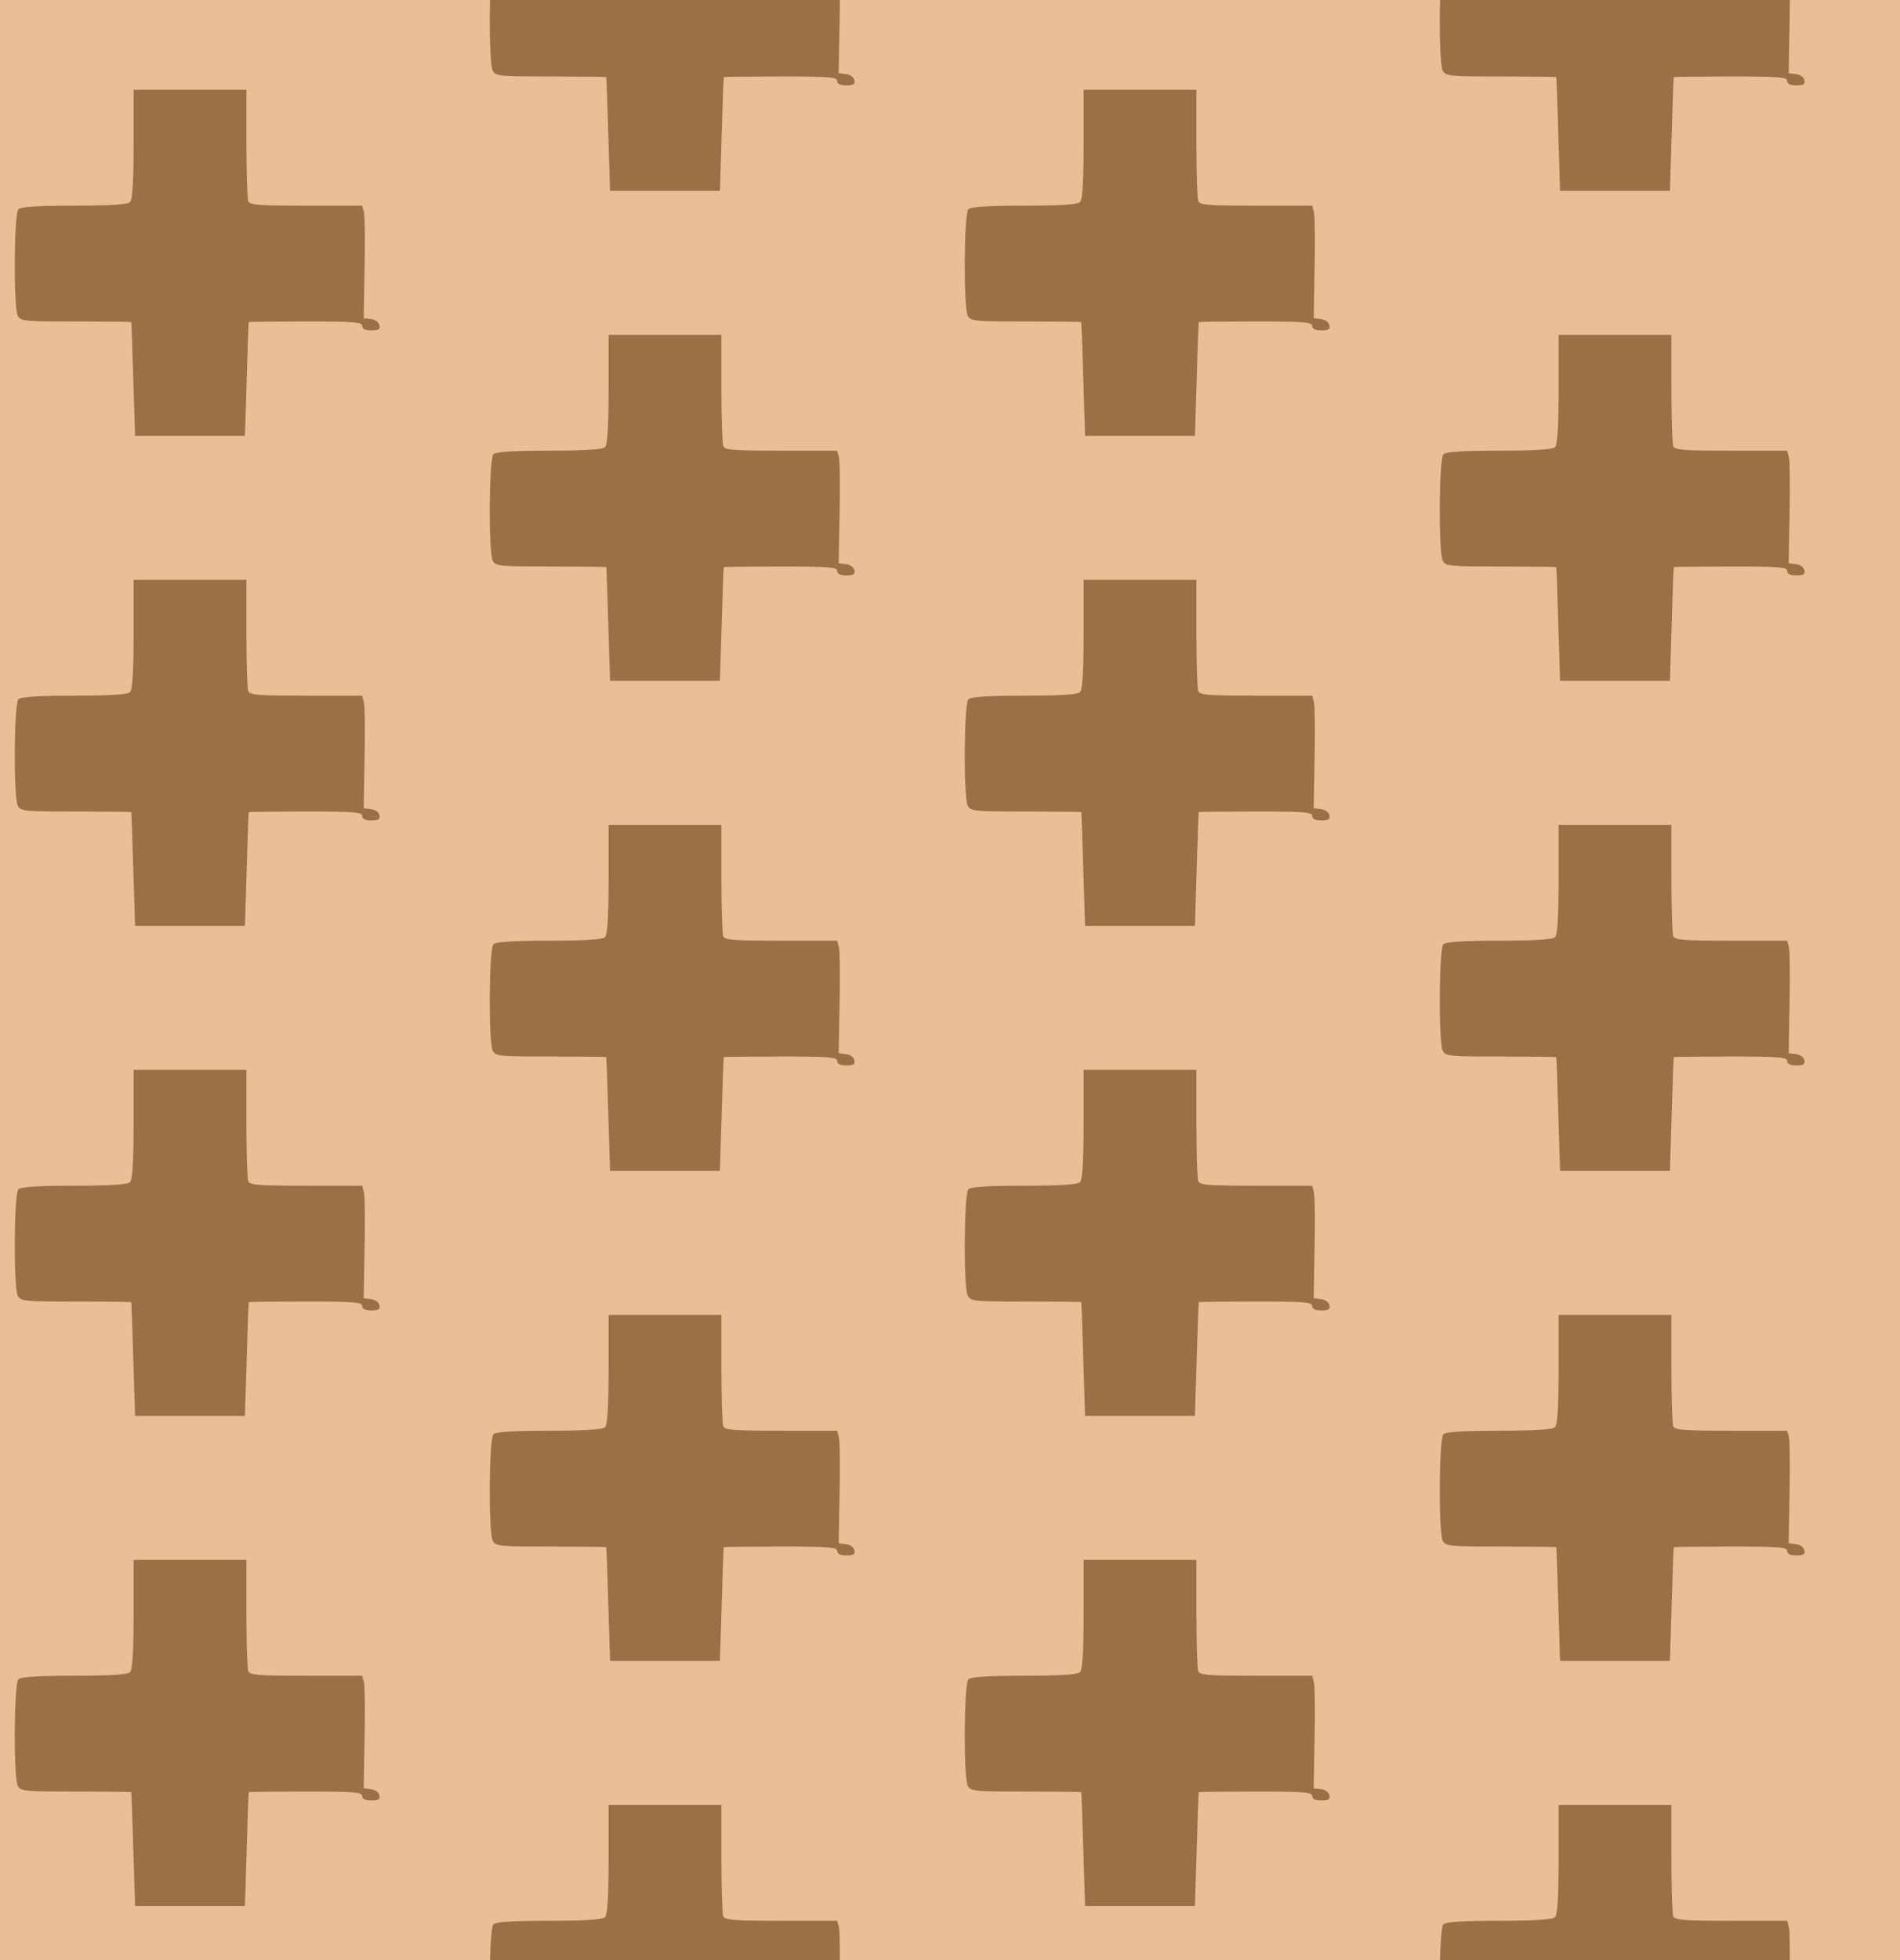 <?xml version="1.0" standalone="no"?>
<!DOCTYPE svg PUBLIC "-//W3C//DTD SVG 20010904//EN"
 "http://www.w3.org/TR/2001/REC-SVG-20010904/DTD/svg10.dtd">
<svg version="1.0" xmlns="http://www.w3.org/2000/svg" width="512pt" height="528pt" viewBox="0 0 512 528" preserveAspectRatio = "xMidYMid meet" >
<rect width="512" height="528" fill="#E8BF96"/>
<g id="col0" transform="translate(0, 17)">
<g id="0" transform="translate(0,0.0)scale(0.8,0.8)">

<path d="M450 1047 c0 -129 -4 -187 -12 -195 -8 -8 -64 -12 -188 -12 -124 0 -180 -4 -188 -12 -15 -15 -17 -330 -2 -359 10 -18 23 -19 195 -19 102 0 186 -1 187 -2 1 -2 4 -88 7 -193 l6 -190 185 0 185 0 6 190 c3 105 6 191 7 193 1 1 88 2 192 2 162 0 190 -2 190 -15 0 -10 10 -15 31 -15 24 0 30 4 27 17 -2 11 -14 19 -28 21 l-25 3 3 166 c2 91 1 177 -2 190 l-6 23 -189 0 c-163 0 -190 2 -195 16 -3 9 -6 96 -6 195 l0 179 -190 0 -190 0 0 -183z" transform="translate(0,132) scale(0.1,-0.1)" stroke="none" fill="#9B7044"/>

</g>

<g id="1" transform="translate(0,132.0)scale(0.8,0.8)">

<path d="M450 1047 c0 -129 -4 -187 -12 -195 -8 -8 -64 -12 -188 -12 -124 0 -180 -4 -188 -12 -15 -15 -17 -330 -2 -359 10 -18 23 -19 195 -19 102 0 186 -1 187 -2 1 -2 4 -88 7 -193 l6 -190 185 0 185 0 6 190 c3 105 6 191 7 193 1 1 88 2 192 2 162 0 190 -2 190 -15 0 -10 10 -15 31 -15 24 0 30 4 27 17 -2 11 -14 19 -28 21 l-25 3 3 166 c2 91 1 177 -2 190 l-6 23 -189 0 c-163 0 -190 2 -195 16 -3 9 -6 96 -6 195 l0 179 -190 0 -190 0 0 -183z" transform="translate(0,132) scale(0.1,-0.1)" stroke="none" fill="#9B7044"/>

</g>

<g id="2" transform="translate(0,264.0)scale(0.8,0.8)">

<path d="M450 1047 c0 -129 -4 -187 -12 -195 -8 -8 -64 -12 -188 -12 -124 0 -180 -4 -188 -12 -15 -15 -17 -330 -2 -359 10 -18 23 -19 195 -19 102 0 186 -1 187 -2 1 -2 4 -88 7 -193 l6 -190 185 0 185 0 6 190 c3 105 6 191 7 193 1 1 88 2 192 2 162 0 190 -2 190 -15 0 -10 10 -15 31 -15 24 0 30 4 27 17 -2 11 -14 19 -28 21 l-25 3 3 166 c2 91 1 177 -2 190 l-6 23 -189 0 c-163 0 -190 2 -195 16 -3 9 -6 96 -6 195 l0 179 -190 0 -190 0 0 -183z" transform="translate(0,132) scale(0.1,-0.1)" stroke="none" fill="#9B7044"/>

</g>

<g id="3" transform="translate(0,396.0)scale(0.8,0.8)">

<path d="M450 1047 c0 -129 -4 -187 -12 -195 -8 -8 -64 -12 -188 -12 -124 0 -180 -4 -188 -12 -15 -15 -17 -330 -2 -359 10 -18 23 -19 195 -19 102 0 186 -1 187 -2 1 -2 4 -88 7 -193 l6 -190 185 0 185 0 6 190 c3 105 6 191 7 193 1 1 88 2 192 2 162 0 190 -2 190 -15 0 -10 10 -15 31 -15 24 0 30 4 27 17 -2 11 -14 19 -28 21 l-25 3 3 166 c2 91 1 177 -2 190 l-6 23 -189 0 c-163 0 -190 2 -195 16 -3 9 -6 96 -6 195 l0 179 -190 0 -190 0 0 -183z" transform="translate(0,132) scale(0.1,-0.1)" stroke="none" fill="#9B7044"/>

</g>

<g id="4" transform="translate(0,528.0)scale(0.8,0.8)">

<path d="M450 1047 c0 -129 -4 -187 -12 -195 -8 -8 -64 -12 -188 -12 -124 0 -180 -4 -188 -12 -15 -15 -17 -330 -2 -359 10 -18 23 -19 195 -19 102 0 186 -1 187 -2 1 -2 4 -88 7 -193 l6 -190 185 0 185 0 6 190 c3 105 6 191 7 193 1 1 88 2 192 2 162 0 190 -2 190 -15 0 -10 10 -15 31 -15 24 0 30 4 27 17 -2 11 -14 19 -28 21 l-25 3 3 166 c2 91 1 177 -2 190 l-6 23 -189 0 c-163 0 -190 2 -195 16 -3 9 -6 96 -6 195 l0 179 -190 0 -190 0 0 -183z" transform="translate(0,132) scale(0.1,-0.1)" stroke="none" fill="#9B7044"/>

</g>

</g>
<g id="col1" transform="translate(128, -49.0)">
<g id="0" transform="translate(0,0.0)scale(0.8,0.8)">

<path d="M450 1047 c0 -129 -4 -187 -12 -195 -8 -8 -64 -12 -188 -12 -124 0 -180 -4 -188 -12 -15 -15 -17 -330 -2 -359 10 -18 23 -19 195 -19 102 0 186 -1 187 -2 1 -2 4 -88 7 -193 l6 -190 185 0 185 0 6 190 c3 105 6 191 7 193 1 1 88 2 192 2 162 0 190 -2 190 -15 0 -10 10 -15 31 -15 24 0 30 4 27 17 -2 11 -14 19 -28 21 l-25 3 3 166 c2 91 1 177 -2 190 l-6 23 -189 0 c-163 0 -190 2 -195 16 -3 9 -6 96 -6 195 l0 179 -190 0 -190 0 0 -183z" transform="translate(0,132) scale(0.1,-0.1)" stroke="none" fill="#9B7044"/>

</g>

<g id="1" transform="translate(0,132.0)scale(0.8,0.8)">

<path d="M450 1047 c0 -129 -4 -187 -12 -195 -8 -8 -64 -12 -188 -12 -124 0 -180 -4 -188 -12 -15 -15 -17 -330 -2 -359 10 -18 23 -19 195 -19 102 0 186 -1 187 -2 1 -2 4 -88 7 -193 l6 -190 185 0 185 0 6 190 c3 105 6 191 7 193 1 1 88 2 192 2 162 0 190 -2 190 -15 0 -10 10 -15 31 -15 24 0 30 4 27 17 -2 11 -14 19 -28 21 l-25 3 3 166 c2 91 1 177 -2 190 l-6 23 -189 0 c-163 0 -190 2 -195 16 -3 9 -6 96 -6 195 l0 179 -190 0 -190 0 0 -183z" transform="translate(0,132) scale(0.1,-0.1)" stroke="none" fill="#9B7044"/>

</g>

<g id="2" transform="translate(0,264.0)scale(0.8,0.8)">

<path d="M450 1047 c0 -129 -4 -187 -12 -195 -8 -8 -64 -12 -188 -12 -124 0 -180 -4 -188 -12 -15 -15 -17 -330 -2 -359 10 -18 23 -19 195 -19 102 0 186 -1 187 -2 1 -2 4 -88 7 -193 l6 -190 185 0 185 0 6 190 c3 105 6 191 7 193 1 1 88 2 192 2 162 0 190 -2 190 -15 0 -10 10 -15 31 -15 24 0 30 4 27 17 -2 11 -14 19 -28 21 l-25 3 3 166 c2 91 1 177 -2 190 l-6 23 -189 0 c-163 0 -190 2 -195 16 -3 9 -6 96 -6 195 l0 179 -190 0 -190 0 0 -183z" transform="translate(0,132) scale(0.1,-0.1)" stroke="none" fill="#9B7044"/>

</g>

<g id="3" transform="translate(0,396.0)scale(0.8,0.8)">

<path d="M450 1047 c0 -129 -4 -187 -12 -195 -8 -8 -64 -12 -188 -12 -124 0 -180 -4 -188 -12 -15 -15 -17 -330 -2 -359 10 -18 23 -19 195 -19 102 0 186 -1 187 -2 1 -2 4 -88 7 -193 l6 -190 185 0 185 0 6 190 c3 105 6 191 7 193 1 1 88 2 192 2 162 0 190 -2 190 -15 0 -10 10 -15 31 -15 24 0 30 4 27 17 -2 11 -14 19 -28 21 l-25 3 3 166 c2 91 1 177 -2 190 l-6 23 -189 0 c-163 0 -190 2 -195 16 -3 9 -6 96 -6 195 l0 179 -190 0 -190 0 0 -183z" transform="translate(0,132) scale(0.1,-0.1)" stroke="none" fill="#9B7044"/>

</g>

<g id="4" transform="translate(0,528.0)scale(0.8,0.8)">

<path d="M450 1047 c0 -129 -4 -187 -12 -195 -8 -8 -64 -12 -188 -12 -124 0 -180 -4 -188 -12 -15 -15 -17 -330 -2 -359 10 -18 23 -19 195 -19 102 0 186 -1 187 -2 1 -2 4 -88 7 -193 l6 -190 185 0 185 0 6 190 c3 105 6 191 7 193 1 1 88 2 192 2 162 0 190 -2 190 -15 0 -10 10 -15 31 -15 24 0 30 4 27 17 -2 11 -14 19 -28 21 l-25 3 3 166 c2 91 1 177 -2 190 l-6 23 -189 0 c-163 0 -190 2 -195 16 -3 9 -6 96 -6 195 l0 179 -190 0 -190 0 0 -183z" transform="translate(0,132) scale(0.1,-0.1)" stroke="none" fill="#9B7044"/>

</g>

</g>
<g id="col2" transform="translate(256, 17)">
<g id="0" transform="translate(0,0.0)scale(0.8,0.8)">

<path d="M450 1047 c0 -129 -4 -187 -12 -195 -8 -8 -64 -12 -188 -12 -124 0 -180 -4 -188 -12 -15 -15 -17 -330 -2 -359 10 -18 23 -19 195 -19 102 0 186 -1 187 -2 1 -2 4 -88 7 -193 l6 -190 185 0 185 0 6 190 c3 105 6 191 7 193 1 1 88 2 192 2 162 0 190 -2 190 -15 0 -10 10 -15 31 -15 24 0 30 4 27 17 -2 11 -14 19 -28 21 l-25 3 3 166 c2 91 1 177 -2 190 l-6 23 -189 0 c-163 0 -190 2 -195 16 -3 9 -6 96 -6 195 l0 179 -190 0 -190 0 0 -183z" transform="translate(0,132) scale(0.1,-0.1)" stroke="none" fill="#9B7044"/>

</g>

<g id="1" transform="translate(0,132.0)scale(0.8,0.8)">

<path d="M450 1047 c0 -129 -4 -187 -12 -195 -8 -8 -64 -12 -188 -12 -124 0 -180 -4 -188 -12 -15 -15 -17 -330 -2 -359 10 -18 23 -19 195 -19 102 0 186 -1 187 -2 1 -2 4 -88 7 -193 l6 -190 185 0 185 0 6 190 c3 105 6 191 7 193 1 1 88 2 192 2 162 0 190 -2 190 -15 0 -10 10 -15 31 -15 24 0 30 4 27 17 -2 11 -14 19 -28 21 l-25 3 3 166 c2 91 1 177 -2 190 l-6 23 -189 0 c-163 0 -190 2 -195 16 -3 9 -6 96 -6 195 l0 179 -190 0 -190 0 0 -183z" transform="translate(0,132) scale(0.1,-0.1)" stroke="none" fill="#9B7044"/>

</g>

<g id="2" transform="translate(0,264.0)scale(0.8,0.8)">

<path d="M450 1047 c0 -129 -4 -187 -12 -195 -8 -8 -64 -12 -188 -12 -124 0 -180 -4 -188 -12 -15 -15 -17 -330 -2 -359 10 -18 23 -19 195 -19 102 0 186 -1 187 -2 1 -2 4 -88 7 -193 l6 -190 185 0 185 0 6 190 c3 105 6 191 7 193 1 1 88 2 192 2 162 0 190 -2 190 -15 0 -10 10 -15 31 -15 24 0 30 4 27 17 -2 11 -14 19 -28 21 l-25 3 3 166 c2 91 1 177 -2 190 l-6 23 -189 0 c-163 0 -190 2 -195 16 -3 9 -6 96 -6 195 l0 179 -190 0 -190 0 0 -183z" transform="translate(0,132) scale(0.1,-0.1)" stroke="none" fill="#9B7044"/>

</g>

<g id="3" transform="translate(0,396.0)scale(0.8,0.8)">

<path d="M450 1047 c0 -129 -4 -187 -12 -195 -8 -8 -64 -12 -188 -12 -124 0 -180 -4 -188 -12 -15 -15 -17 -330 -2 -359 10 -18 23 -19 195 -19 102 0 186 -1 187 -2 1 -2 4 -88 7 -193 l6 -190 185 0 185 0 6 190 c3 105 6 191 7 193 1 1 88 2 192 2 162 0 190 -2 190 -15 0 -10 10 -15 31 -15 24 0 30 4 27 17 -2 11 -14 19 -28 21 l-25 3 3 166 c2 91 1 177 -2 190 l-6 23 -189 0 c-163 0 -190 2 -195 16 -3 9 -6 96 -6 195 l0 179 -190 0 -190 0 0 -183z" transform="translate(0,132) scale(0.1,-0.1)" stroke="none" fill="#9B7044"/>

</g>

<g id="4" transform="translate(0,528.0)scale(0.8,0.8)">

<path d="M450 1047 c0 -129 -4 -187 -12 -195 -8 -8 -64 -12 -188 -12 -124 0 -180 -4 -188 -12 -15 -15 -17 -330 -2 -359 10 -18 23 -19 195 -19 102 0 186 -1 187 -2 1 -2 4 -88 7 -193 l6 -190 185 0 185 0 6 190 c3 105 6 191 7 193 1 1 88 2 192 2 162 0 190 -2 190 -15 0 -10 10 -15 31 -15 24 0 30 4 27 17 -2 11 -14 19 -28 21 l-25 3 3 166 c2 91 1 177 -2 190 l-6 23 -189 0 c-163 0 -190 2 -195 16 -3 9 -6 96 -6 195 l0 179 -190 0 -190 0 0 -183z" transform="translate(0,132) scale(0.1,-0.1)" stroke="none" fill="#9B7044"/>

</g>

</g>
<g id="col3" transform="translate(384, -49.0)">
<g id="0" transform="translate(0,0.0)scale(0.8,0.8)">

<path d="M450 1047 c0 -129 -4 -187 -12 -195 -8 -8 -64 -12 -188 -12 -124 0 -180 -4 -188 -12 -15 -15 -17 -330 -2 -359 10 -18 23 -19 195 -19 102 0 186 -1 187 -2 1 -2 4 -88 7 -193 l6 -190 185 0 185 0 6 190 c3 105 6 191 7 193 1 1 88 2 192 2 162 0 190 -2 190 -15 0 -10 10 -15 31 -15 24 0 30 4 27 17 -2 11 -14 19 -28 21 l-25 3 3 166 c2 91 1 177 -2 190 l-6 23 -189 0 c-163 0 -190 2 -195 16 -3 9 -6 96 -6 195 l0 179 -190 0 -190 0 0 -183z" transform="translate(0,132) scale(0.1,-0.1)" stroke="none" fill="#9B7044"/>

</g>

<g id="1" transform="translate(0,132.0)scale(0.8,0.8)">

<path d="M450 1047 c0 -129 -4 -187 -12 -195 -8 -8 -64 -12 -188 -12 -124 0 -180 -4 -188 -12 -15 -15 -17 -330 -2 -359 10 -18 23 -19 195 -19 102 0 186 -1 187 -2 1 -2 4 -88 7 -193 l6 -190 185 0 185 0 6 190 c3 105 6 191 7 193 1 1 88 2 192 2 162 0 190 -2 190 -15 0 -10 10 -15 31 -15 24 0 30 4 27 17 -2 11 -14 19 -28 21 l-25 3 3 166 c2 91 1 177 -2 190 l-6 23 -189 0 c-163 0 -190 2 -195 16 -3 9 -6 96 -6 195 l0 179 -190 0 -190 0 0 -183z" transform="translate(0,132) scale(0.1,-0.1)" stroke="none" fill="#9B7044"/>

</g>

<g id="2" transform="translate(0,264.0)scale(0.8,0.8)">

<path d="M450 1047 c0 -129 -4 -187 -12 -195 -8 -8 -64 -12 -188 -12 -124 0 -180 -4 -188 -12 -15 -15 -17 -330 -2 -359 10 -18 23 -19 195 -19 102 0 186 -1 187 -2 1 -2 4 -88 7 -193 l6 -190 185 0 185 0 6 190 c3 105 6 191 7 193 1 1 88 2 192 2 162 0 190 -2 190 -15 0 -10 10 -15 31 -15 24 0 30 4 27 17 -2 11 -14 19 -28 21 l-25 3 3 166 c2 91 1 177 -2 190 l-6 23 -189 0 c-163 0 -190 2 -195 16 -3 9 -6 96 -6 195 l0 179 -190 0 -190 0 0 -183z" transform="translate(0,132) scale(0.1,-0.1)" stroke="none" fill="#9B7044"/>

</g>

<g id="3" transform="translate(0,396.0)scale(0.8,0.8)">

<path d="M450 1047 c0 -129 -4 -187 -12 -195 -8 -8 -64 -12 -188 -12 -124 0 -180 -4 -188 -12 -15 -15 -17 -330 -2 -359 10 -18 23 -19 195 -19 102 0 186 -1 187 -2 1 -2 4 -88 7 -193 l6 -190 185 0 185 0 6 190 c3 105 6 191 7 193 1 1 88 2 192 2 162 0 190 -2 190 -15 0 -10 10 -15 31 -15 24 0 30 4 27 17 -2 11 -14 19 -28 21 l-25 3 3 166 c2 91 1 177 -2 190 l-6 23 -189 0 c-163 0 -190 2 -195 16 -3 9 -6 96 -6 195 l0 179 -190 0 -190 0 0 -183z" transform="translate(0,132) scale(0.1,-0.1)" stroke="none" fill="#9B7044"/>

</g>

<g id="4" transform="translate(0,528.0)scale(0.8,0.8)">

<path d="M450 1047 c0 -129 -4 -187 -12 -195 -8 -8 -64 -12 -188 -12 -124 0 -180 -4 -188 -12 -15 -15 -17 -330 -2 -359 10 -18 23 -19 195 -19 102 0 186 -1 187 -2 1 -2 4 -88 7 -193 l6 -190 185 0 185 0 6 190 c3 105 6 191 7 193 1 1 88 2 192 2 162 0 190 -2 190 -15 0 -10 10 -15 31 -15 24 0 30 4 27 17 -2 11 -14 19 -28 21 l-25 3 3 166 c2 91 1 177 -2 190 l-6 23 -189 0 c-163 0 -190 2 -195 16 -3 9 -6 96 -6 195 l0 179 -190 0 -190 0 0 -183z" transform="translate(0,132) scale(0.1,-0.1)" stroke="none" fill="#9B7044"/>

</g>

</g>
</svg>